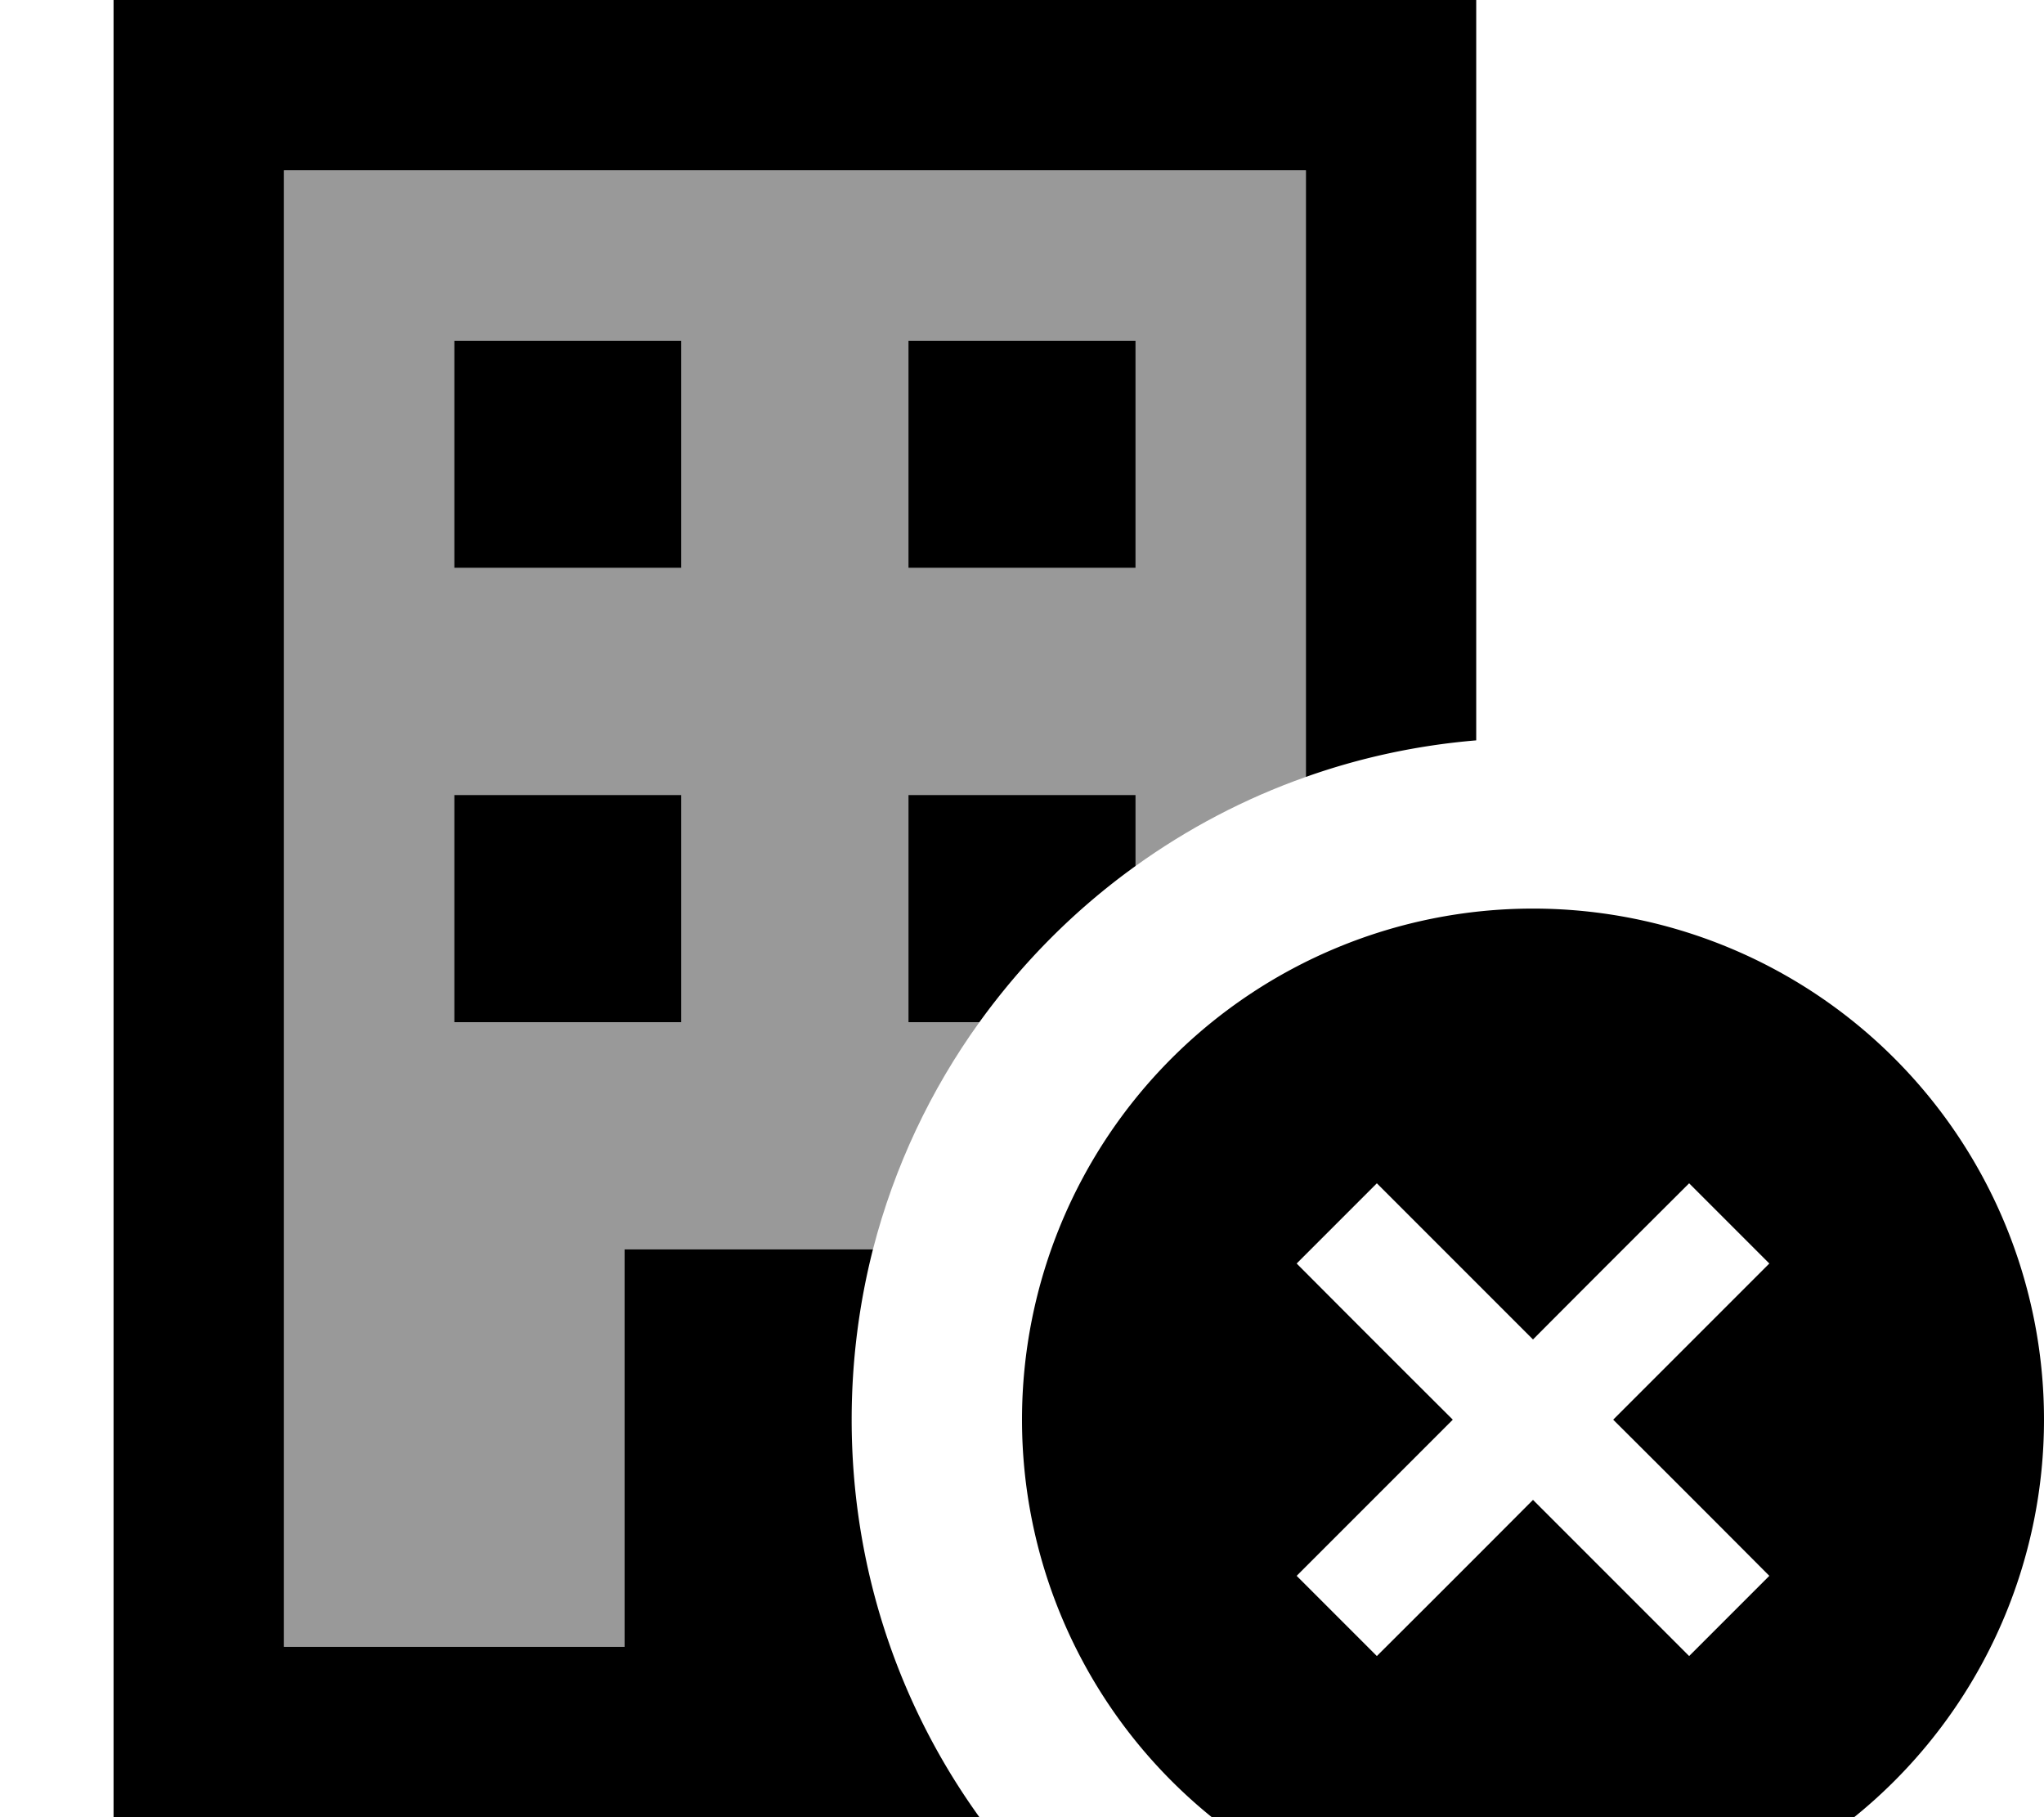 <svg xmlns="http://www.w3.org/2000/svg" viewBox="0 0 576 512"><!--! Font Awesome Pro 7.0.1 by @fontawesome - https://fontawesome.com License - https://fontawesome.com/license (Commercial License) Copyright 2025 Fonticons, Inc. --><path style="fill:currentColor;opacity:.4" d="M80 48l0 416 96 0 0-112 70 0c6-23.3 16.3-45 30-64l-20 0 0-64 64 0 0 20c14.6-10.5 30.7-19 48-25.1L368 48 80 48zm48 48l64 0 0 64-64 0 0-64zm0 128l64 0 0 64-64 0 0-64zM256 96l64 0 0 64-64 0 0-64z"/><path style="fill:currentColor;opacity:1" d="M80 48l288 0 0 170.9c15.2-5.4 31.3-8.9 48-10.3L416 0 32 0 32 512 276 512c-22.7-31.5-36-70.2-36-112 0-16.6 2.1-32.7 6-48l-70 0 0 112-96 0 0-416zM320 224l-64 0 0 64 20 0c12.2-16.9 27-31.8 44-44l0-20zM128 96l0 64 64 0 0-64-64 0zm192 0l-64 0 0 64 64 0 0-64zM128 224l0 64 64 0 0-64-64 0zM432 544a144 144 0 1 0 0-288 144 144 0 1 0 0 288zm55.3-176.7L454.6 400c25.4 25.3 40 40 44 44L476 466.6c-4-4-18.6-18.6-44-44-25.3 25.4-40 40-44 44L365.4 444c4-4 18.6-18.6 44-44-25.4-25.3-40-40-44-44L388 333.4c4 4 18.6 18.6 44 44 25.3-25.4 40-40 44-44l22.6 22.6-11.3 11.3z"/></svg>